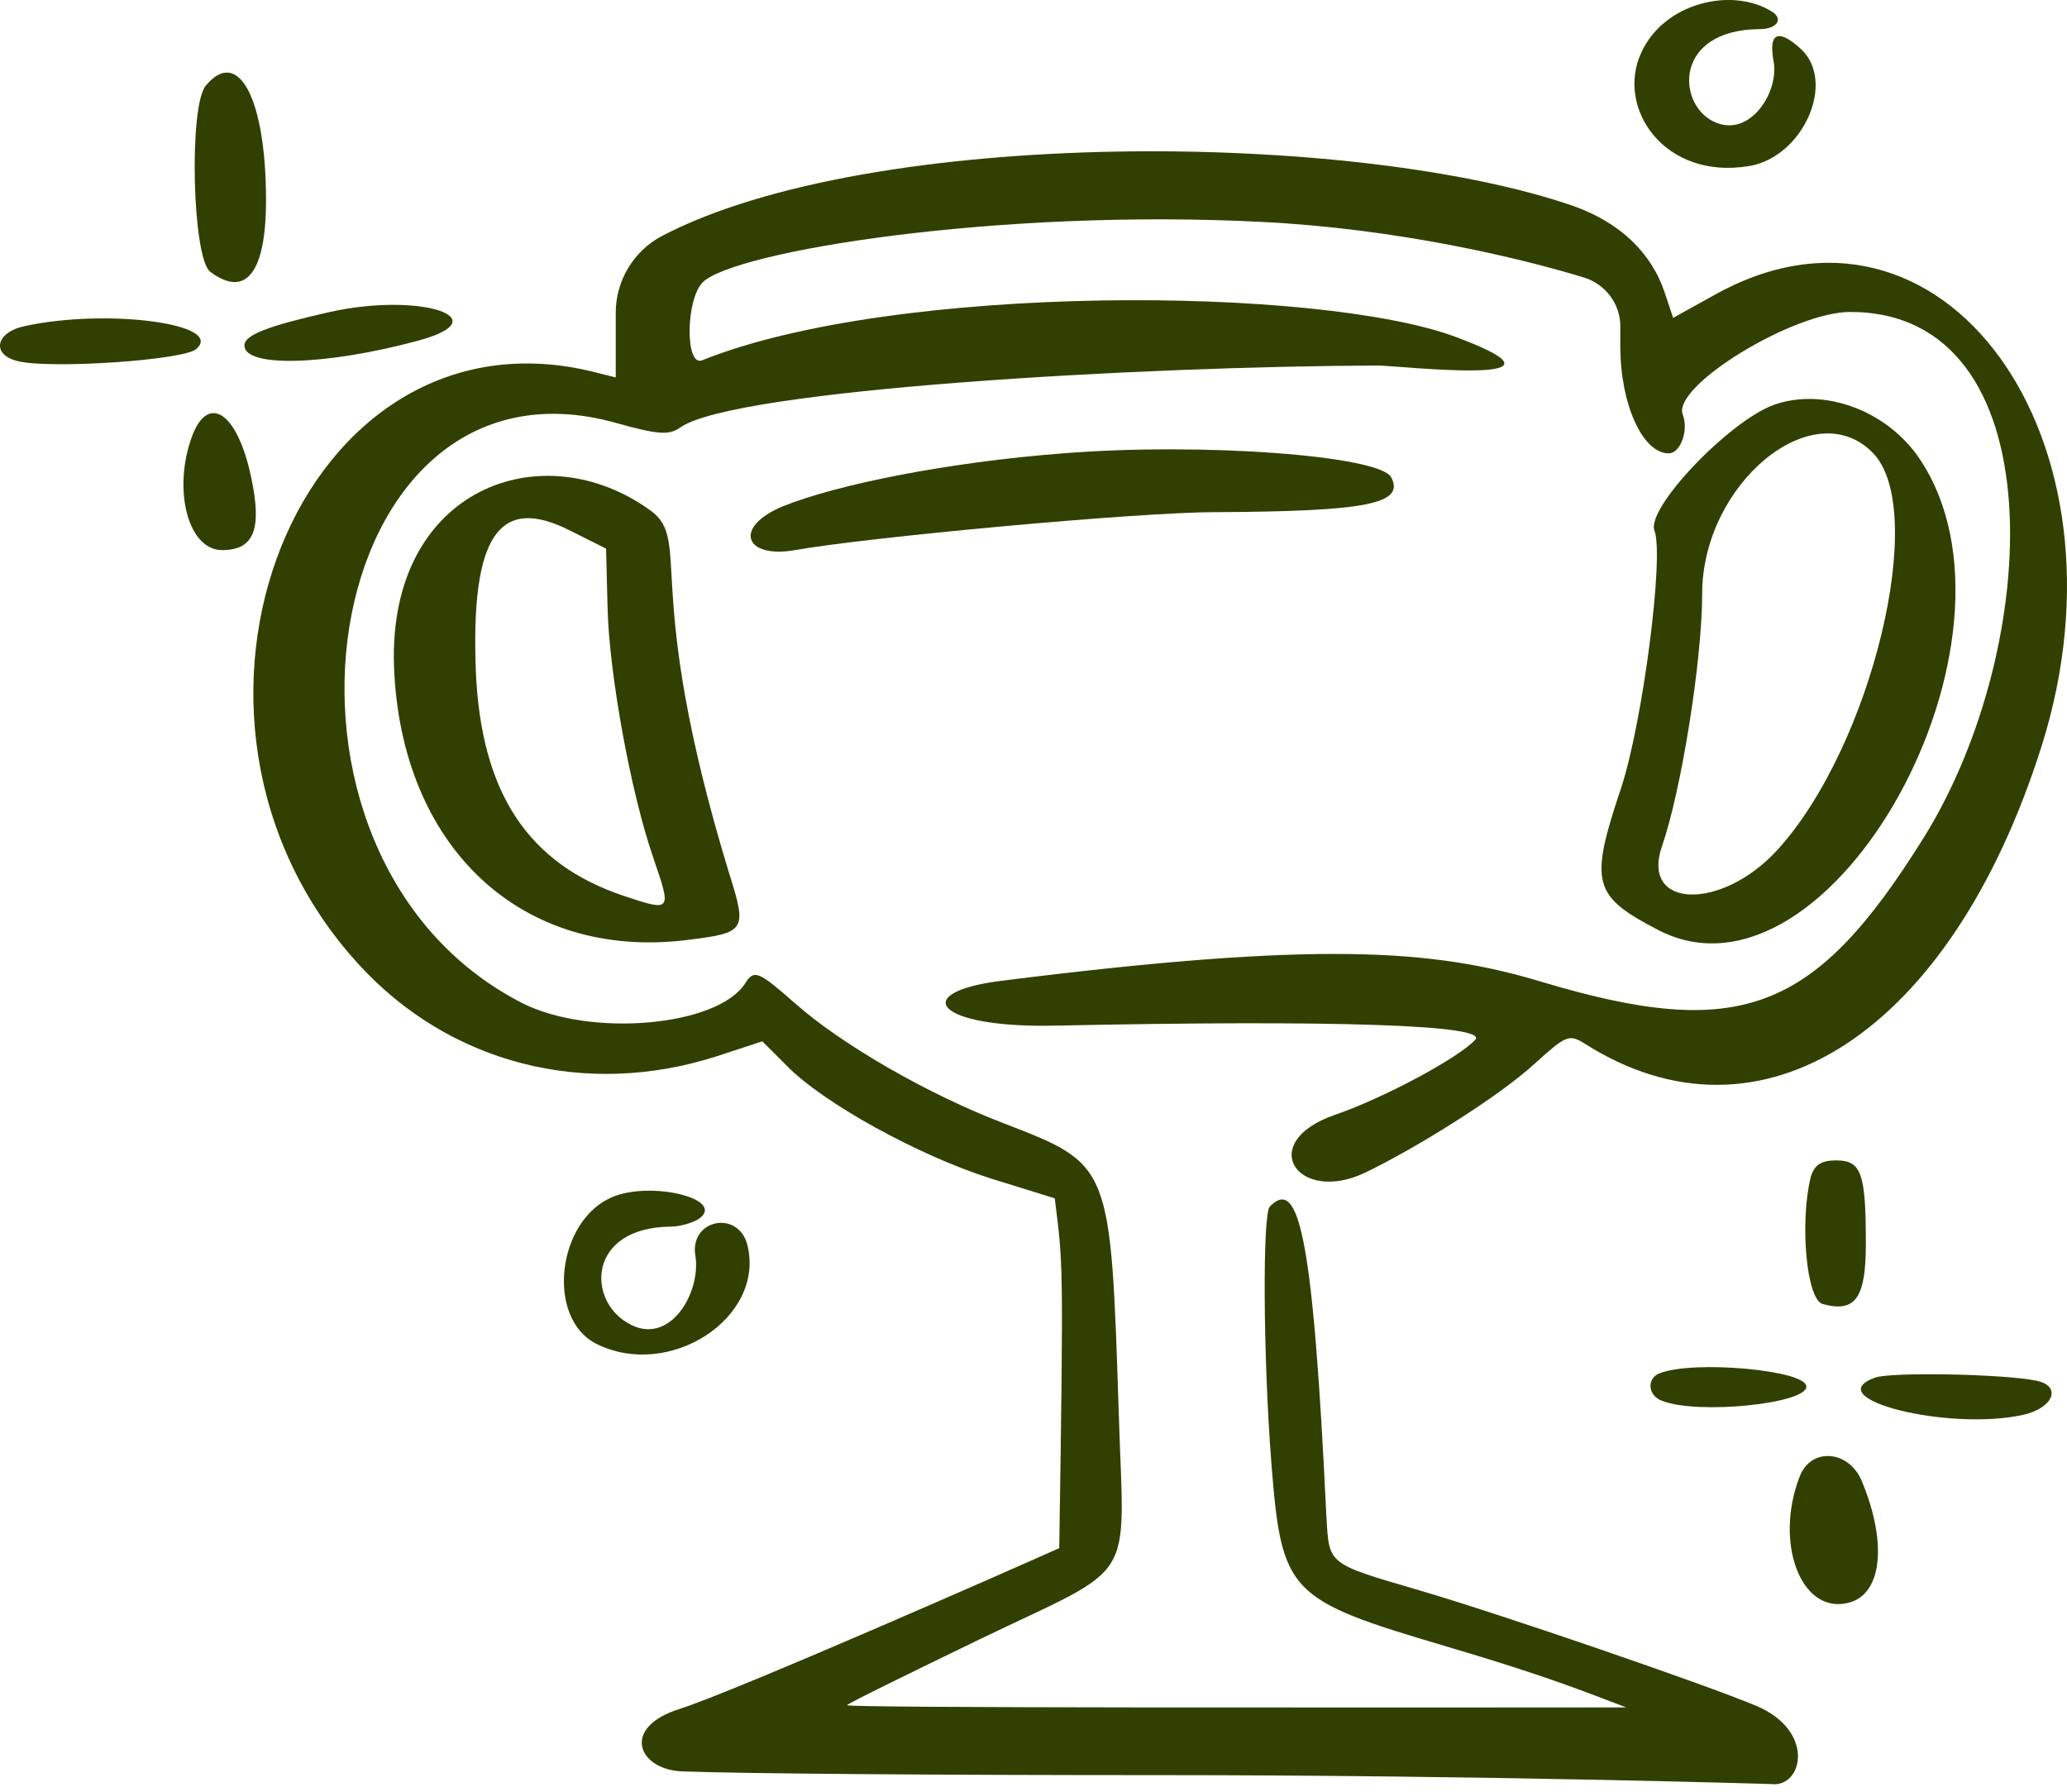 <svg width="90" height="78" viewBox="0 0 90 78" fill="none" xmlns="http://www.w3.org/2000/svg">
<path d="M10.934 20.772C10.351 17.986 9.088 17.111 8.375 18.958C7.5 21.291 8.18 23.948 9.671 23.948C11.064 23.948 11.42 23.04 10.934 20.772Z" fill="#314000"/>
<path d="M76.479 74.265C74.244 73.325 65.269 70.247 61.834 69.243C57.752 68.044 57.882 68.141 57.752 66.003C57.169 53.723 56.553 51.229 55.29 52.525C54.966 52.849 54.998 59.069 55.355 63.67C55.808 69.373 56.067 69.632 62.968 71.673C67.375 72.969 69.092 73.682 70.809 74.33C59.469 74.33 36.887 74.362 36.887 74.233C36.887 74.168 39.479 72.904 42.621 71.381C49.62 68.012 48.94 69.113 48.713 61.532C48.356 50.645 48.389 50.71 43.691 48.896C40.386 47.632 36.628 45.461 34.619 43.679C33.031 42.286 32.837 42.189 32.448 42.805C31.249 44.684 25.741 45.17 22.76 43.679C10.222 37.297 13.818 14.779 26.81 18.408C28.657 18.926 29.143 18.958 29.629 18.602C32.027 16.95 49.685 15.945 59.988 15.913C60.895 15.913 69.319 16.885 63.422 14.682C57.493 12.446 38.96 12.316 30.569 15.686C29.824 15.978 29.856 13.029 30.601 12.284C32.027 10.923 43.464 9.076 54.933 9.66C60.798 9.951 66.144 11.215 68.995 12.09C69.902 12.381 70.55 13.224 70.55 14.196V15.07C70.55 17.598 71.522 19.736 72.656 19.736C73.174 19.736 73.531 18.732 73.272 18.051C72.786 16.82 78.067 13.58 80.562 13.58C89.537 13.58 88.953 28.128 83.769 36.454C79.006 44.101 75.767 45.332 67.116 42.74C62.386 41.314 57.396 40.958 43.529 42.707C39.576 43.226 40.775 44.749 45.861 44.651C58.141 44.392 64.848 44.619 64.232 45.267C63.519 46.045 60.279 47.794 58.108 48.539C54.674 49.738 56.489 52.427 59.404 51.067C61.575 50.03 65.237 47.762 66.824 46.304C68.185 45.073 68.315 45.008 68.995 45.429C76.674 50.321 84.936 44.975 88.888 32.502C93.133 19.088 84.547 7.262 74.6 12.867L72.85 13.839L72.494 12.77C71.911 10.988 70.518 9.692 68.541 8.979C59.016 5.674 37.924 5.512 28.819 10.275C27.588 10.923 26.81 12.219 26.81 13.612C26.81 13.677 26.81 16.528 26.81 16.431L25.903 16.204C13.041 12.964 5.751 31.173 15.6 41.962C19.553 46.304 25.482 47.827 31.217 45.98L33.193 45.332L34.262 46.401C35.85 48.021 39.965 50.289 43.107 51.293L45.926 52.168C46.283 55.084 46.315 54.663 46.121 67.396C43.95 68.368 32.027 73.617 29.597 74.394C27.005 75.204 27.782 77.051 29.726 77.116C32.351 77.213 40.807 77.278 50.624 77.278C64.589 77.278 77.16 77.667 77.127 77.667C78.488 77.829 79.071 75.366 76.479 74.265Z" fill="#314000"/>
<path d="M32.545 54.209C32.157 52.654 30.018 53.075 30.277 54.663C30.537 56.283 29.143 58.648 27.361 57.611C25.547 56.607 25.579 53.432 29.208 53.399C29.597 53.399 30.148 53.237 30.407 53.075C31.67 52.233 28.43 51.39 26.681 52.103C24.251 53.108 23.765 57.352 25.936 58.486C29.111 60.106 33.323 57.384 32.545 54.209Z" fill="#314000"/>
<path d="M28.333 22.231C23.603 18.796 16.896 21.259 17.155 29.002C17.447 36.875 22.695 41.8 29.888 40.925C32.48 40.601 32.545 40.537 31.735 37.977C27.944 25.535 30.148 23.559 28.333 22.231ZM27.199 39.014C22.987 37.621 20.946 34.51 20.719 29.229C20.492 23.332 21.724 21.518 24.834 23.105L26.389 23.883L26.454 26.443C26.519 29.294 27.458 34.51 28.463 37.394C29.24 39.662 29.24 39.694 27.199 39.014Z" fill="#314000"/>
<path d="M9.153 11.83C10.708 12.997 11.583 11.863 11.583 8.72C11.583 4.313 10.384 2.013 8.958 3.73C8.213 4.637 8.375 11.247 9.153 11.83Z" fill="#314000"/>
<path d="M76.155 7.229C78.52 6.841 79.978 3.536 78.391 2.11C77.419 1.235 76.997 1.43 77.224 2.661C77.483 4.022 76.155 6.063 74.6 5.285C73.012 4.508 72.883 1.3 76.609 1.268C77.386 1.268 77.678 0.814 77.127 0.49C75.377 -0.579 72.429 0.134 71.457 2.305C70.356 4.702 72.462 7.845 76.155 7.229Z" fill="#314000"/>
<path d="M10.643 15.038C10.643 16.01 14.174 15.912 18.16 14.843C21.821 13.871 18.322 12.705 14.369 13.58C11.647 14.195 10.643 14.584 10.643 15.038Z" fill="#314000"/>
<path d="M1.085 14.195C-0.179 14.454 -0.406 15.426 0.761 15.718C2.154 16.074 7.954 15.686 8.537 15.2C9.833 14.098 4.649 13.418 1.085 14.195Z" fill="#314000"/>
<path d="M79.363 56.769C80.788 57.158 81.242 56.51 81.242 54.145C81.242 51.067 81.047 50.516 79.946 50.516C79.298 50.516 79.006 50.71 78.844 51.229C78.358 53.205 78.65 56.575 79.363 56.769Z" fill="#314000"/>
<path d="M72.235 40.504C79.719 44.327 88.856 27.803 83.575 19.962C82.149 17.856 79.395 16.852 77.224 17.629C75.28 18.342 71.651 22.133 72.04 23.105C72.462 24.239 71.522 31.464 70.582 34.315C69.189 38.462 69.351 39.013 72.235 40.504ZM72.364 36.843C73.207 34.413 74.114 28.743 74.114 25.859C74.114 21.064 78.942 17.079 81.534 19.703C83.996 22.165 81.501 32.501 77.386 37.005C74.956 39.661 71.425 39.564 72.364 36.843Z" fill="#314000"/>
<path d="M78.358 64.285C77.257 67.136 78.391 70.215 80.4 69.793C81.923 69.502 82.214 67.266 81.08 64.512C80.529 63.119 78.844 62.989 78.358 64.285Z" fill="#314000"/>
<path d="M88.662 60.106C87.269 59.814 82.311 59.717 81.631 59.976C79.168 60.883 84.806 62.309 88.078 61.596C89.407 61.304 89.796 60.332 88.662 60.106Z" fill="#314000"/>
<path d="M72.267 59.782C71.684 60.009 71.749 60.754 72.364 60.981C73.919 61.596 78.65 61.11 78.65 60.365C78.682 59.652 73.757 59.199 72.267 59.782Z" fill="#314000"/>
<path d="M60.571 20.773C60.053 19.833 52.341 19.25 46.282 19.736C41.228 20.125 36.433 21.097 34.1 22.036C31.897 22.944 32.415 24.337 34.619 23.948C37.697 23.397 49.49 22.296 52.924 22.296C59.502 22.263 61.187 21.939 60.571 20.773Z" fill="#314000"/>
</svg>
